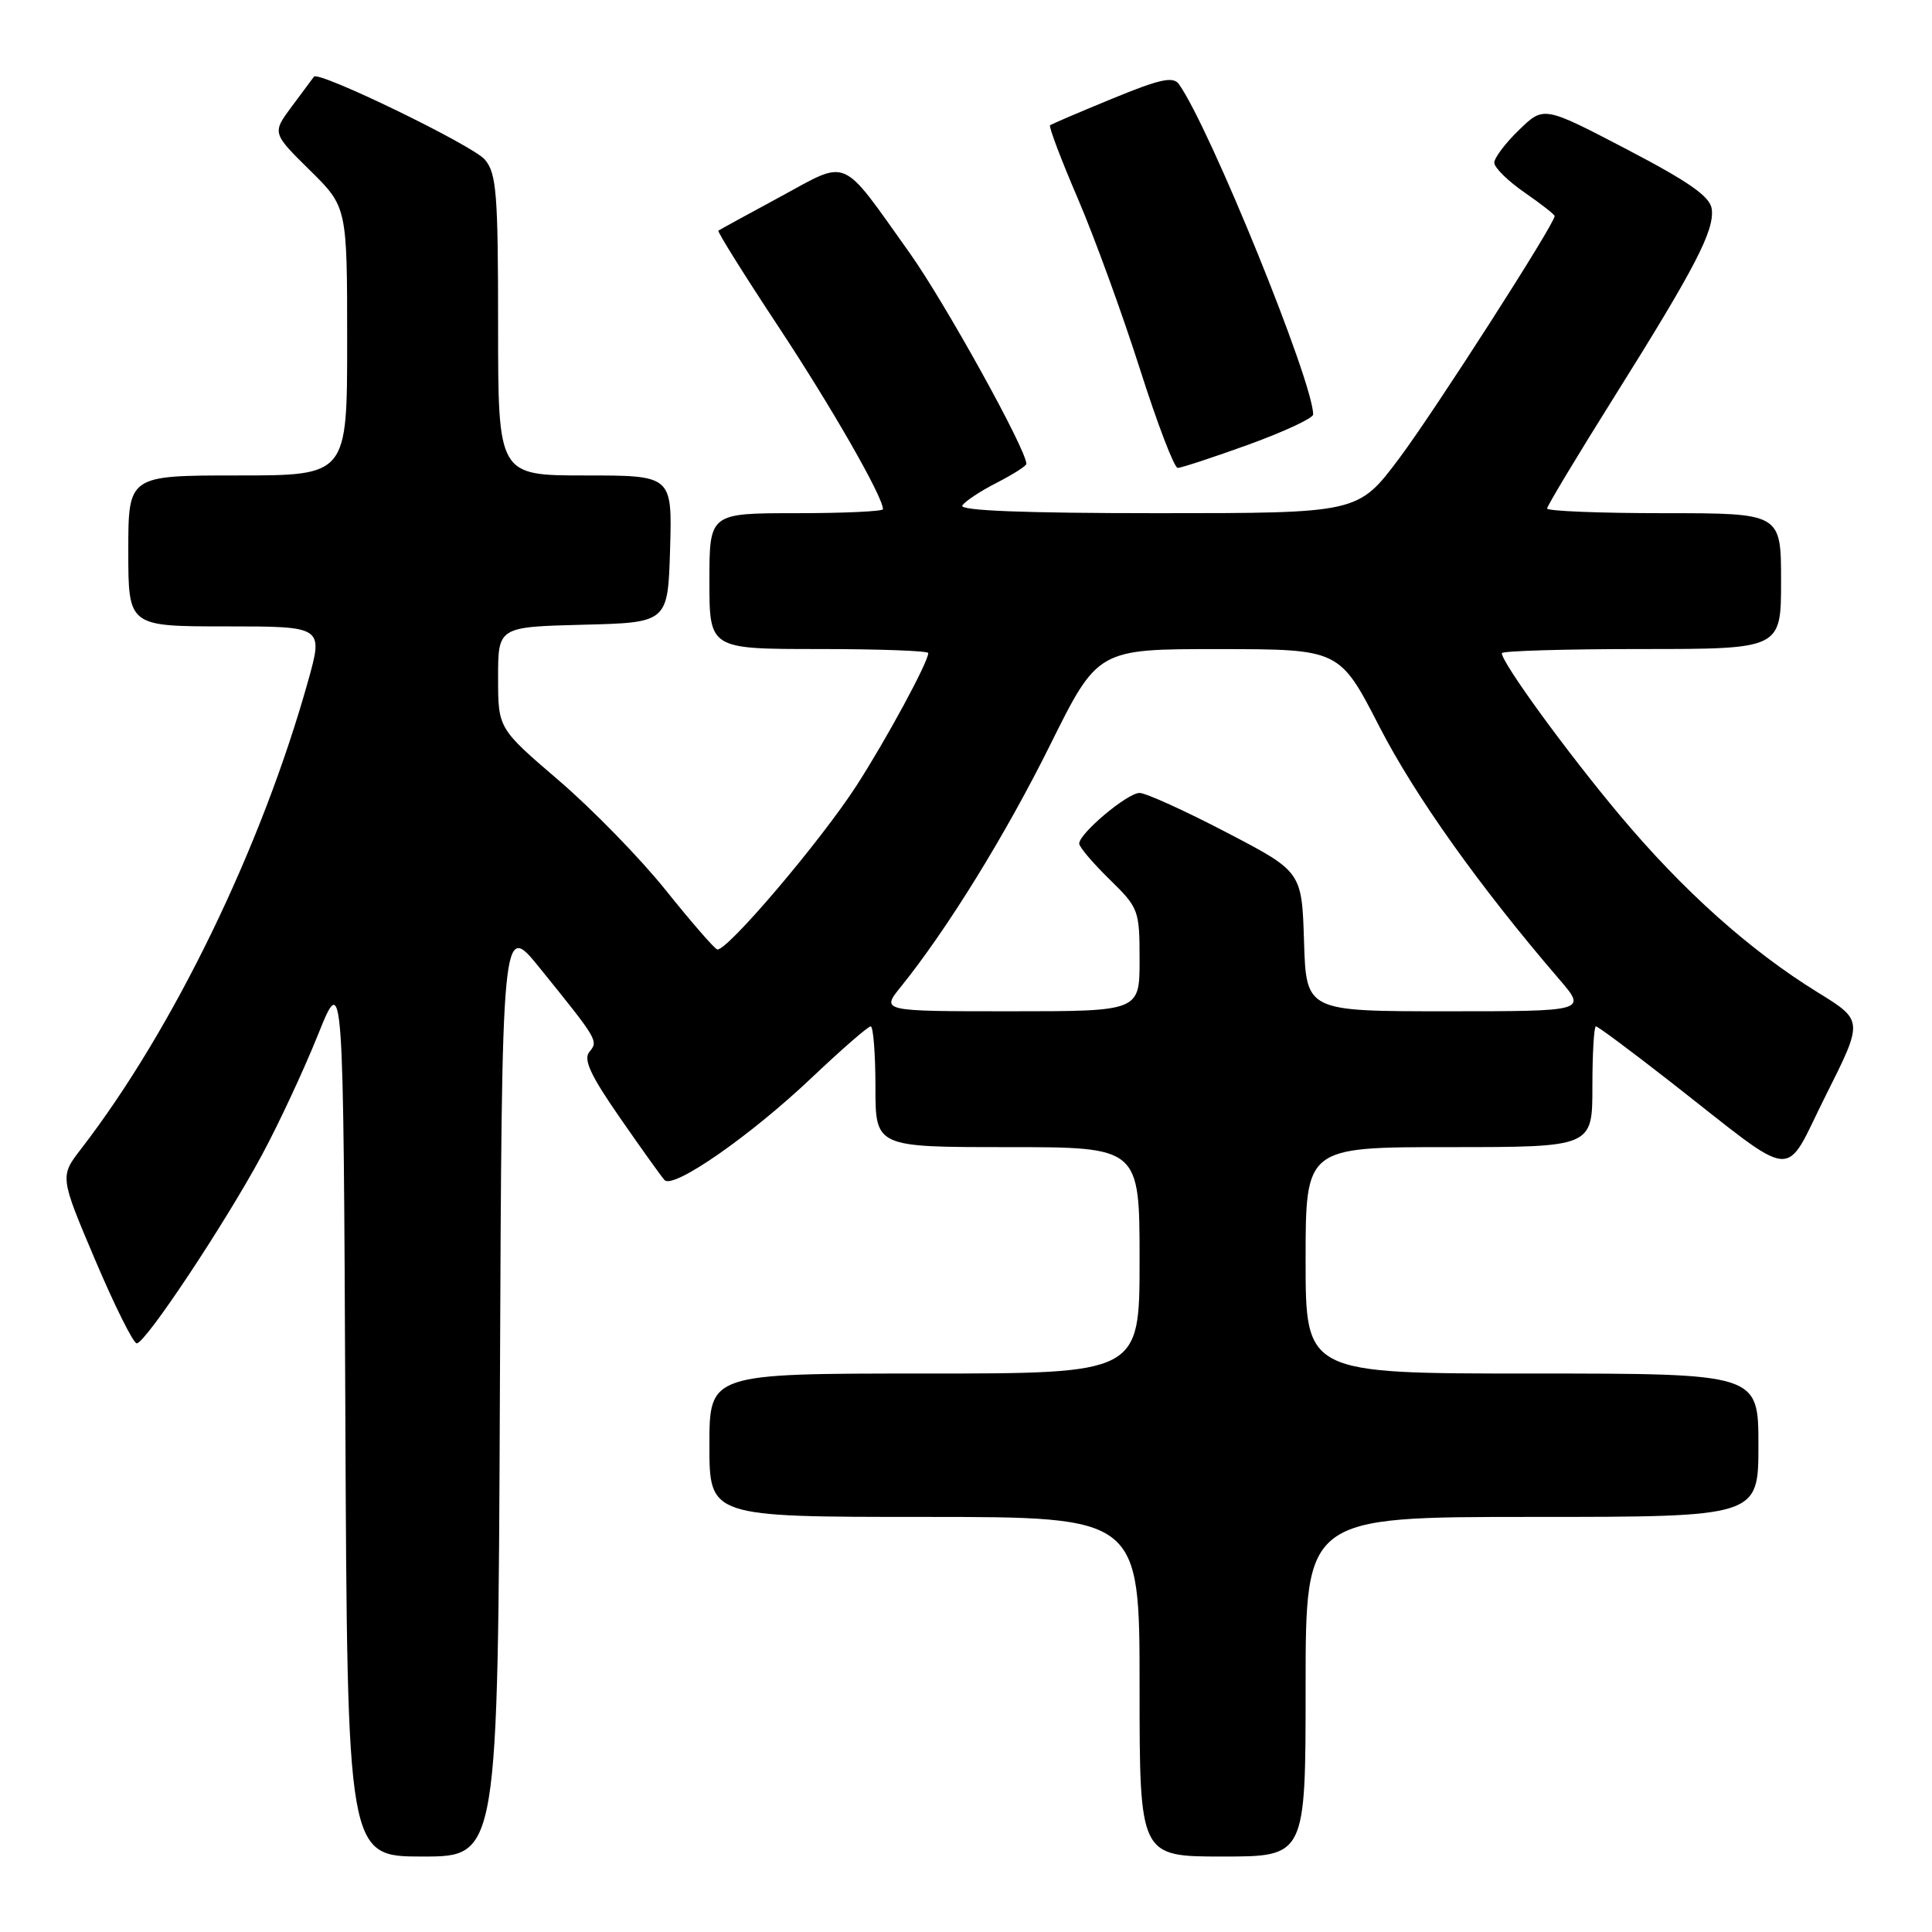 <?xml version="1.0" encoding="UTF-8" standalone="no"?>
<!DOCTYPE svg PUBLIC "-//W3C//DTD SVG 1.1//EN" "http://www.w3.org/Graphics/SVG/1.1/DTD/svg11.dtd" >
<svg xmlns="http://www.w3.org/2000/svg" xmlns:xlink="http://www.w3.org/1999/xlink" version="1.1" viewBox="0 0 256 256">
 <g >
 <path fill="currentColor"
d=" M 66.24 184.03 C 66.50 122.06 66.50 122.06 71.50 128.24 C 79.26 137.84 79.31 137.92 78.09 139.39 C 77.27 140.38 78.26 142.51 82.14 148.10 C 84.96 152.17 87.62 155.89 88.05 156.36 C 89.19 157.63 99.46 150.49 107.61 142.75 C 111.53 139.04 115.02 136.00 115.37 136.00 C 115.71 136.00 116.00 139.60 116.00 144.00 C 116.00 152.00 116.00 152.00 133.50 152.00 C 151.00 152.00 151.00 152.00 151.00 167.00 C 151.00 182.00 151.00 182.00 122.50 182.00 C 94.00 182.00 94.00 182.00 94.00 191.50 C 94.00 201.00 94.00 201.00 122.50 201.00 C 151.00 201.00 151.00 201.00 151.00 223.50 C 151.00 246.00 151.00 246.00 162.00 246.00 C 173.00 246.00 173.00 246.00 173.00 223.50 C 173.00 201.00 173.00 201.00 203.00 201.00 C 233.00 201.00 233.00 201.00 233.00 191.50 C 233.00 182.00 233.00 182.00 203.00 182.00 C 173.00 182.00 173.00 182.00 173.00 167.00 C 173.00 152.00 173.00 152.00 192.00 152.00 C 211.00 152.00 211.00 152.00 211.00 144.00 C 211.00 139.60 211.21 136.00 211.47 136.00 C 211.73 136.00 216.11 139.26 221.22 143.25 C 238.53 156.78 236.20 156.57 241.92 145.16 C 246.91 135.23 246.91 135.23 240.90 131.52 C 231.87 125.95 223.05 118.06 214.67 108.07 C 207.67 99.73 199.00 87.83 199.00 86.55 C 199.00 86.25 207.32 86.00 217.50 86.00 C 236.00 86.00 236.00 86.00 236.00 77.00 C 236.00 68.00 236.00 68.00 220.50 68.00 C 211.97 68.00 205.00 67.72 205.00 67.38 C 205.00 67.05 208.99 60.41 213.87 52.63 C 224.65 35.44 227.21 30.50 226.81 27.67 C 226.58 26.03 223.80 24.09 215.53 19.77 C 204.55 14.04 204.55 14.04 201.28 17.22 C 199.47 18.96 198.00 20.92 198.00 21.56 C 198.00 22.20 199.80 23.98 202.00 25.50 C 204.20 27.02 206.00 28.43 206.00 28.63 C 206.00 29.67 190.04 54.55 185.39 60.75 C 179.95 68.00 179.95 68.00 153.42 68.00 C 135.73 68.00 127.09 67.66 127.51 66.99 C 127.85 66.43 129.91 65.07 132.07 63.97 C 134.23 62.86 136.00 61.74 136.00 61.46 C 136.00 59.58 125.19 40.06 120.52 33.50 C 111.28 20.53 112.58 21.09 103.38 26.08 C 99.04 28.42 95.36 30.44 95.19 30.56 C 95.02 30.68 98.56 36.34 103.05 43.14 C 110.16 53.89 117.00 65.83 117.00 67.47 C 117.00 67.76 111.83 68.00 105.50 68.00 C 94.00 68.00 94.00 68.00 94.00 77.00 C 94.00 86.00 94.00 86.00 108.50 86.00 C 116.47 86.00 123.00 86.24 123.00 86.53 C 123.00 87.71 117.50 97.88 113.53 104.04 C 108.75 111.46 96.17 126.25 95.02 125.80 C 94.60 125.63 91.52 122.08 88.17 117.90 C 84.82 113.72 78.46 107.20 74.04 103.41 C 66.00 96.52 66.00 96.52 66.00 89.79 C 66.00 83.07 66.00 83.07 77.25 82.78 C 88.50 82.50 88.50 82.50 88.79 72.75 C 89.07 63.00 89.07 63.00 77.54 63.00 C 66.00 63.00 66.00 63.00 66.00 43.11 C 66.00 25.63 65.79 22.97 64.25 21.15 C 62.67 19.27 42.20 9.34 41.60 10.16 C 41.46 10.35 40.15 12.10 38.70 14.06 C 36.05 17.62 36.05 17.62 41.02 22.52 C 46.00 27.42 46.00 27.42 46.00 45.21 C 46.00 63.00 46.00 63.00 31.50 63.00 C 17.00 63.00 17.00 63.00 17.00 73.00 C 17.00 83.00 17.00 83.00 29.92 83.00 C 42.85 83.00 42.85 83.00 40.82 90.25 C 34.66 112.27 22.97 136.38 10.77 152.20 C 7.92 155.89 7.92 155.89 12.61 166.95 C 15.19 173.03 17.67 178.00 18.12 178.00 C 19.27 178.00 29.85 162.07 34.73 153.00 C 36.95 148.88 40.28 141.73 42.13 137.12 C 45.50 128.74 45.50 128.74 45.76 187.37 C 46.02 246.00 46.02 246.00 56.00 246.00 C 65.98 246.00 65.98 246.00 66.24 184.03 Z  M 165.45 58.91 C 170.15 57.20 174.00 55.41 174.00 54.92 C 174.00 50.61 160.34 16.99 156.22 11.16 C 155.46 10.09 153.75 10.45 147.39 13.07 C 143.05 14.85 139.34 16.44 139.14 16.60 C 138.94 16.76 140.59 21.12 142.81 26.29 C 145.03 31.46 148.72 41.61 151.03 48.85 C 153.33 56.08 155.59 62.00 156.05 62.00 C 156.52 62.00 160.74 60.61 165.45 58.91 Z  M 119.37 130.75 C 125.50 123.15 133.22 110.65 139.13 98.75 C 145.46 86.00 145.46 86.00 161.48 86.01 C 177.50 86.02 177.50 86.02 182.78 96.29 C 187.50 105.47 196.07 117.51 206.60 129.75 C 210.26 134.00 210.26 134.00 191.67 134.00 C 173.08 134.00 173.08 134.00 172.79 124.75 C 172.50 115.50 172.50 115.50 162.50 110.29 C 157.00 107.42 151.82 105.07 151.00 105.07 C 149.40 105.06 143.00 110.43 143.00 111.78 C 143.00 112.23 144.80 114.35 147.00 116.50 C 150.89 120.30 151.00 120.59 151.00 127.20 C 151.00 134.00 151.00 134.00 133.87 134.00 C 116.74 134.00 116.74 134.00 119.37 130.75 Z "/>
</g>
</svg>